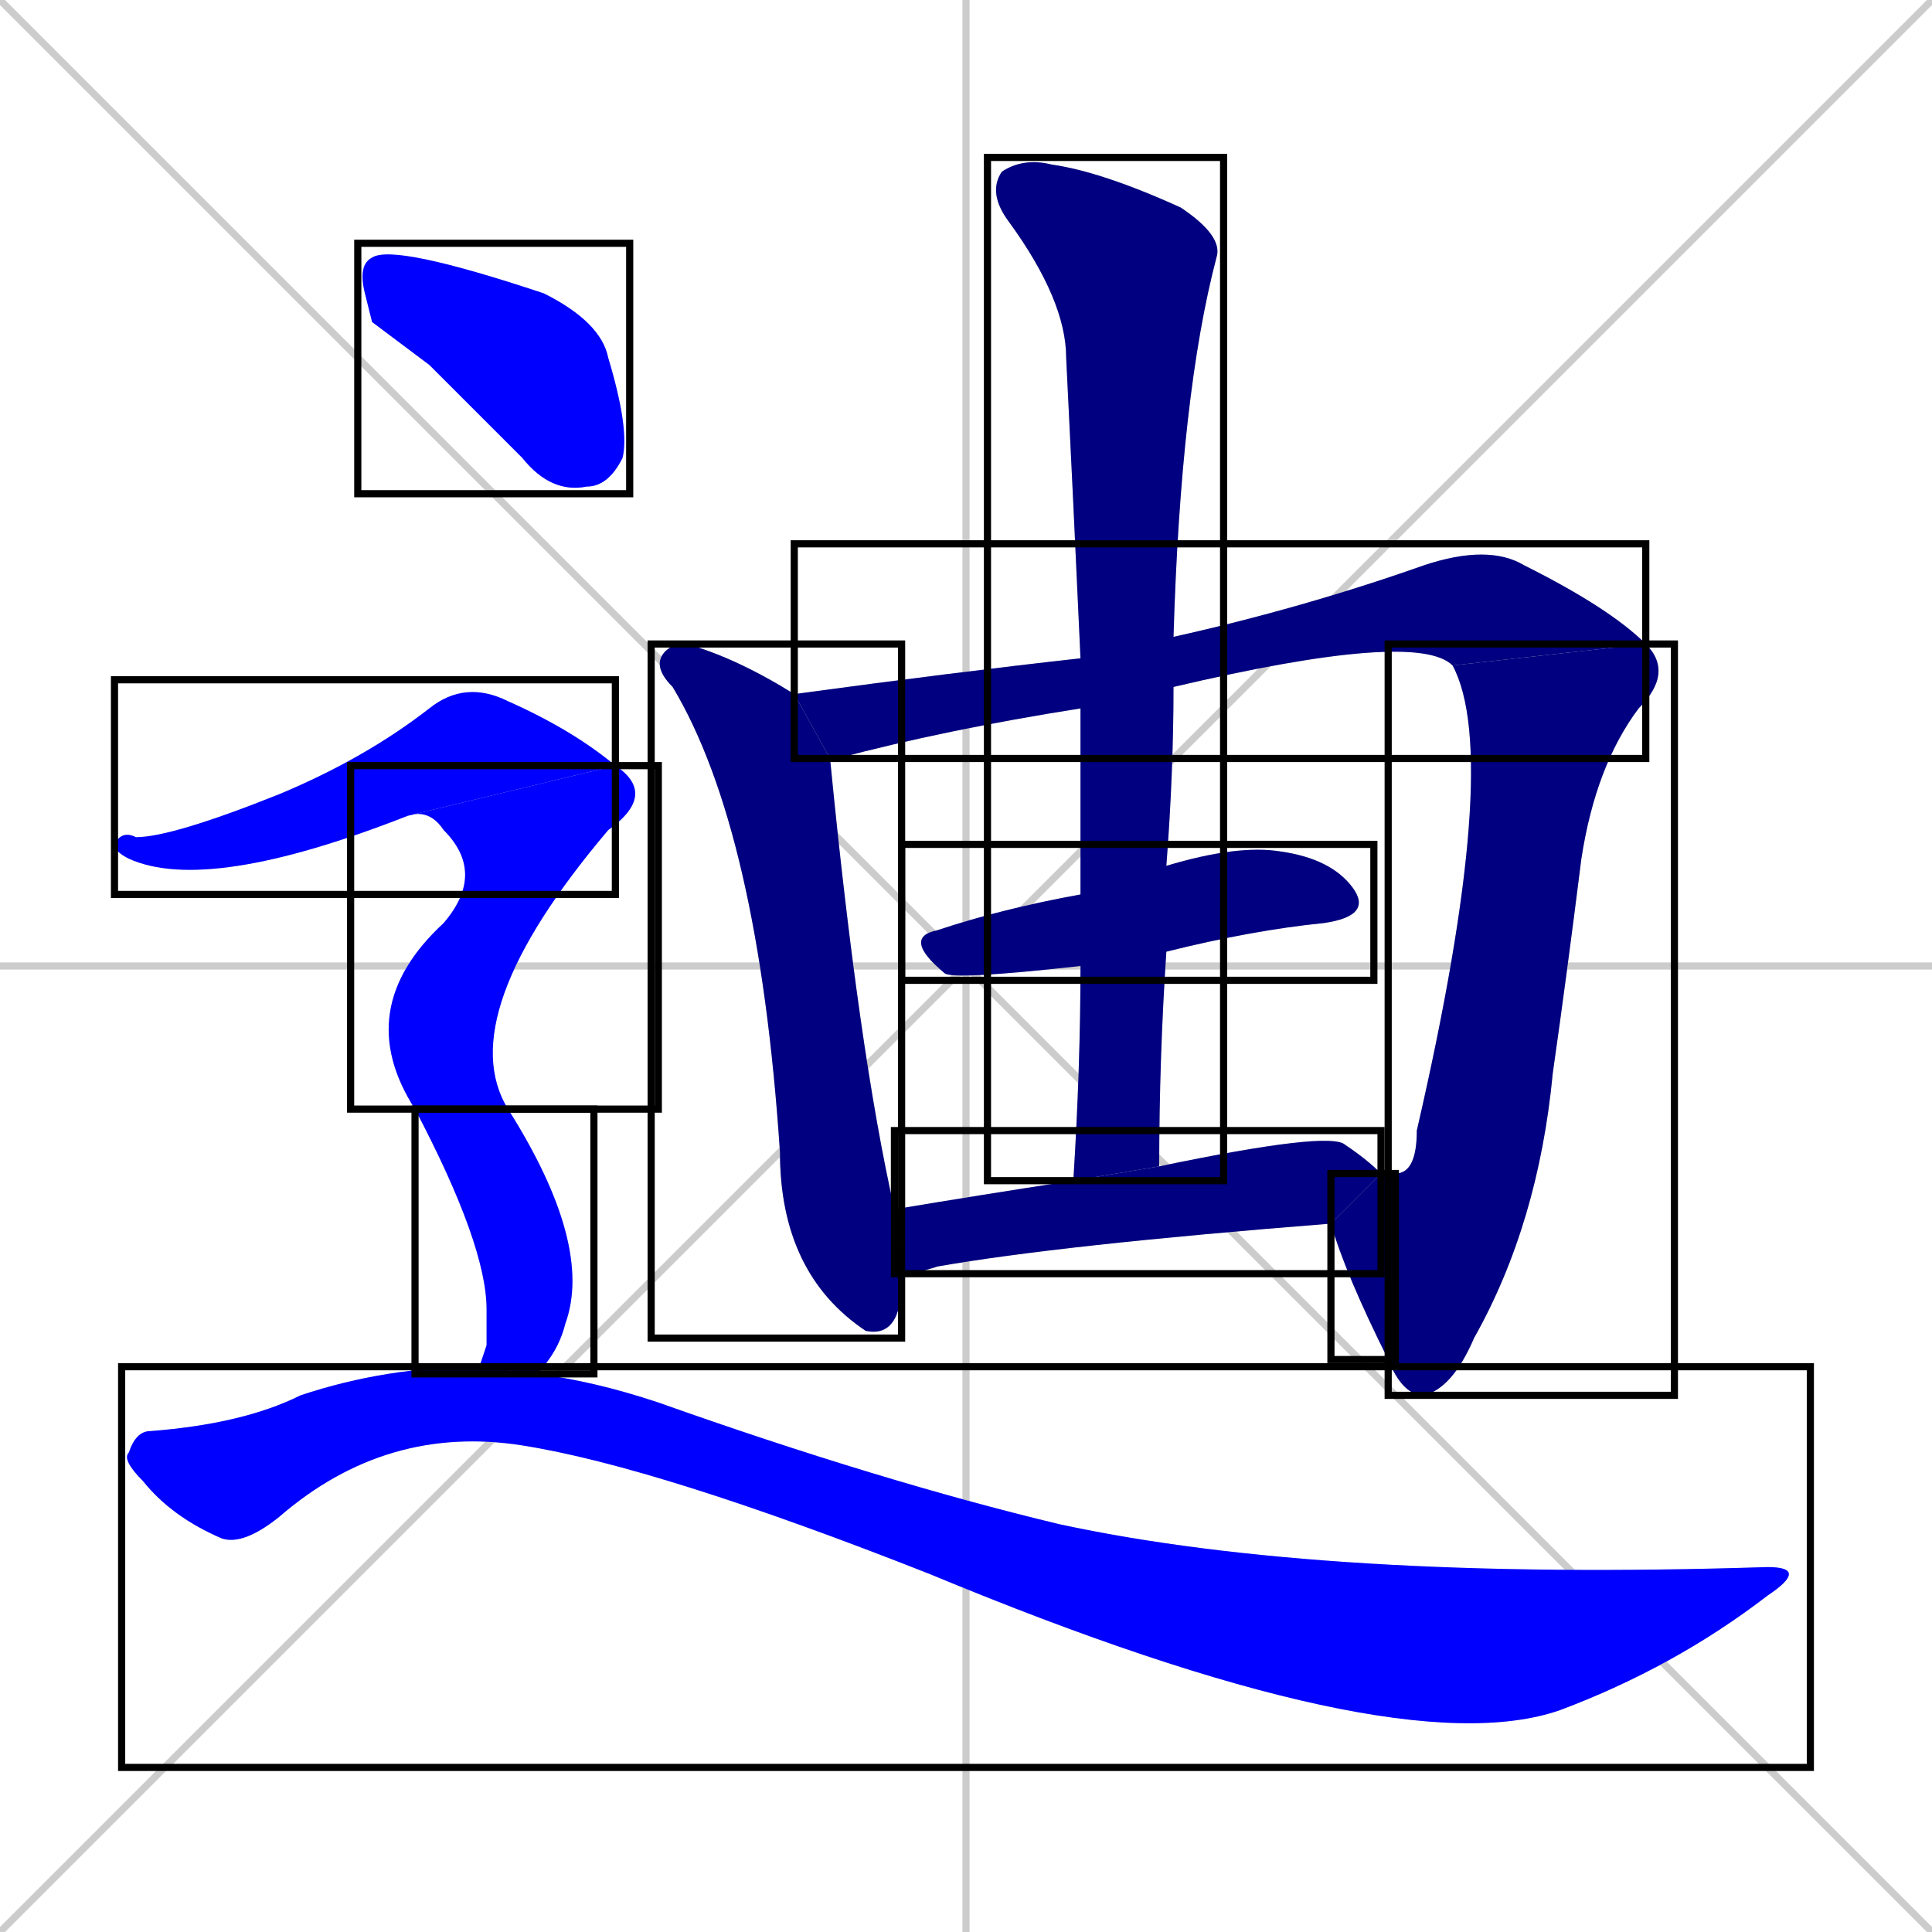 <svg xmlns="http://www.w3.org/2000/svg" xmlns:xlink="http://www.w3.org/1999/xlink" width="270" height="270"><defs><clipPath id="clip-mask-1"><use xlink:href="#rect-1" /></clipPath><clipPath id="clip-mask-2"><use xlink:href="#rect-2" /></clipPath><clipPath id="clip-mask-3"><use xlink:href="#rect-3" /></clipPath><clipPath id="clip-mask-4"><use xlink:href="#rect-4" /></clipPath><clipPath id="clip-mask-5"><use xlink:href="#rect-5" /></clipPath><clipPath id="clip-mask-6"><use xlink:href="#rect-6" /></clipPath><clipPath id="clip-mask-7"><use xlink:href="#rect-7" /></clipPath><clipPath id="clip-mask-8"><use xlink:href="#rect-8" /></clipPath><clipPath id="clip-mask-9"><use xlink:href="#rect-9" /></clipPath><clipPath id="clip-mask-10"><use xlink:href="#rect-10" /></clipPath><clipPath id="clip-mask-11"><use xlink:href="#rect-11" /></clipPath><clipPath id="clip-mask-12"><use xlink:href="#rect-12" /></clipPath></defs><path d="M 0 0 L 270 270 M 270 0 L 0 270 M 135 0 L 135 270 M 0 135 L 270 135" stroke="#CCCCCC" /><path d="M 126 178 L 126 179 Q 126 187 121 186 L 121 186 Q 109 178 109 161 Q 106 116 94 96 Q 91 93 93 91 Q 94 90 96 90 Q 103 92 111 97 L 116 106 Q 120 147 125 169 L 126 178" fill="#CCCCCC"/><path d="M 111 97 Q 133 94 151 92 L 164 89 Q 182 85 199 79 Q 208 76 213 79 Q 225 85 230 90 L 203 93 Q 198 88 164 96 L 151 99 Q 132 102 117 106 Q 116 106 116 106" fill="#CCCCCC"/><path d="M 230 90 Q 234 94 229 99 Q 223 107 221 120 Q 219 136 217 150 Q 215 171 206 187 Q 203 194 199 195 Q 196 195 194 190 L 195 164 Q 198 164 198 158 Q 210 106 203 93" fill="#CCCCCC"/><path d="M 194 190 Q 188 178 186 171 L 193 164 Q 195 164 195 164" fill="#CCCCCC"/><path d="M 163 121 Q 173 118 179 119 Q 186 120 189 124 Q 192 128 185 129 Q 175 130 163 133 L 151 135 Q 133 137 132 136 Q 126 131 131 130 Q 140 127 151 125" fill="#CCCCCC"/><path d="M 151 92 Q 150 70 149 50 Q 149 42 141 31 Q 138 27 140 24 Q 143 22 147 23 Q 154 24 165 29 Q 171 33 170 36 Q 165 55 164 89 L 164 96 Q 164 108 163 121 L 163 133 Q 162 148 162 163 L 150 165 Q 151 149 151 135 L 151 125 Q 151 111 151 99" fill="#CCCCCC"/><path d="M 186 171 Q 148 174 131 177 Q 128 178 126 178 L 125 169 Q 137 167 150 165 L 162 163 Q 186 158 188 160 Q 191 162 193 164" fill="#CCCCCC"/><path d="M 52 45 L 51 41 Q 50 37 52 36 Q 55 34 76 41 Q 84 45 85 50 Q 88 60 87 64 Q 85 68 82 68 Q 77 69 73 64 Q 66 57 60 51" fill="#CCCCCC"/><path d="M 57 114 Q 29 125 18 120 Q 16 119 16 118 Q 17 116 19 117 Q 24 117 39 111 Q 51 106 60 99 Q 65 95 71 98 Q 80 102 86 107" fill="#CCCCCC"/><path d="M 58 155 Q 49 141 62 129 Q 68 122 62 116 Q 60 113 57 114 L 86 107 Q 92 111 85 116 Q 63 142 71 155" fill="#CCCCCC"/><path d="M 68 188 L 68 183 Q 68 174 58 155 L 71 155 Q 83 174 79 185 Q 78 189 75 192 L 67 191" fill="#CCCCCC"/><path d="M 75 192 Q 83 193 92 196 Q 123 207 148 213 Q 185 221 247 219 Q 253 219 247 223 Q 234 233 218 239 Q 195 247 130 220 Q 92 205 73 202 Q 54 199 39 212 Q 34 216 31 215 Q 24 212 20 207 Q 17 204 18 203 Q 19 200 21 200 Q 34 199 42 195 Q 54 191 67 191" fill="#CCCCCC"/><path d="M 126 178 L 126 179 Q 126 187 121 186 L 121 186 Q 109 178 109 161 Q 106 116 94 96 Q 91 93 93 91 Q 94 90 96 90 Q 103 92 111 97 L 116 106 Q 120 147 125 169 L 126 178" fill="#000080" clip-path="url(#clip-mask-1)" /><path d="M 111 97 Q 133 94 151 92 L 164 89 Q 182 85 199 79 Q 208 76 213 79 Q 225 85 230 90 L 203 93 Q 198 88 164 96 L 151 99 Q 132 102 117 106 Q 116 106 116 106" fill="#000080" clip-path="url(#clip-mask-2)" /><path d="M 230 90 Q 234 94 229 99 Q 223 107 221 120 Q 219 136 217 150 Q 215 171 206 187 Q 203 194 199 195 Q 196 195 194 190 L 195 164 Q 198 164 198 158 Q 210 106 203 93" fill="#000080" clip-path="url(#clip-mask-3)" /><path d="M 194 190 Q 188 178 186 171 L 193 164 Q 195 164 195 164" fill="#000080" clip-path="url(#clip-mask-4)" /><path d="M 163 121 Q 173 118 179 119 Q 186 120 189 124 Q 192 128 185 129 Q 175 130 163 133 L 151 135 Q 133 137 132 136 Q 126 131 131 130 Q 140 127 151 125" fill="#000080" clip-path="url(#clip-mask-5)" /><path d="M 151 92 Q 150 70 149 50 Q 149 42 141 31 Q 138 27 140 24 Q 143 22 147 23 Q 154 24 165 29 Q 171 33 170 36 Q 165 55 164 89 L 164 96 Q 164 108 163 121 L 163 133 Q 162 148 162 163 L 150 165 Q 151 149 151 135 L 151 125 Q 151 111 151 99" fill="#000080" clip-path="url(#clip-mask-6)" /><path d="M 186 171 Q 148 174 131 177 Q 128 178 126 178 L 125 169 Q 137 167 150 165 L 162 163 Q 186 158 188 160 Q 191 162 193 164" fill="#000080" clip-path="url(#clip-mask-7)" /><path d="M 52 45 L 51 41 Q 50 37 52 36 Q 55 34 76 41 Q 84 45 85 50 Q 88 60 87 64 Q 85 68 82 68 Q 77 69 73 64 Q 66 57 60 51" fill="#0000ff" clip-path="url(#clip-mask-8)" /><path d="M 57 114 Q 29 125 18 120 Q 16 119 16 118 Q 17 116 19 117 Q 24 117 39 111 Q 51 106 60 99 Q 65 95 71 98 Q 80 102 86 107" fill="#0000ff" clip-path="url(#clip-mask-9)" /><path d="M 58 155 Q 49 141 62 129 Q 68 122 62 116 Q 60 113 57 114 L 86 107 Q 92 111 85 116 Q 63 142 71 155" fill="#0000ff" clip-path="url(#clip-mask-10)" /><path d="M 68 188 L 68 183 Q 68 174 58 155 L 71 155 Q 83 174 79 185 Q 78 189 75 192 L 67 191" fill="#0000ff" clip-path="url(#clip-mask-11)" /><path d="M 75 192 Q 83 193 92 196 Q 123 207 148 213 Q 185 221 247 219 Q 253 219 247 223 Q 234 233 218 239 Q 195 247 130 220 Q 92 205 73 202 Q 54 199 39 212 Q 34 216 31 215 Q 24 212 20 207 Q 17 204 18 203 Q 19 200 21 200 Q 34 199 42 195 Q 54 191 67 191" fill="#0000ff" clip-path="url(#clip-mask-12)" /><rect x="91" y="90" width="35" height="97" id="rect-1" fill="transparent" stroke="#000000"><animate attributeName="y" from="-7" to="90" dur="0.359" begin="0; animate12.end + 1s" id="animate1" fill="freeze"/></rect><rect x="111" y="76" width="119" height="30" id="rect-2" fill="transparent" stroke="#000000"><set attributeName="x" to="-8" begin="0; animate12.end + 1s" /><animate attributeName="x" from="-8" to="111" dur="0.441" begin="animate1.end + 0.5" id="animate2" fill="freeze"/></rect><rect x="194" y="90" width="40" height="105" id="rect-3" fill="transparent" stroke="#000000"><set attributeName="y" to="-15" begin="0; animate12.end + 1s" /><animate attributeName="y" from="-15" to="90" dur="0.389" begin="animate2.end" id="animate3" fill="freeze"/></rect><rect x="186" y="164" width="9" height="26" id="rect-4" fill="transparent" stroke="#000000"><set attributeName="x" to="195" begin="0; animate12.end + 1s" /><animate attributeName="x" from="195" to="186" dur="0.033" begin="animate3.end" id="animate4" fill="freeze"/></rect><rect x="126" y="118" width="66" height="19" id="rect-5" fill="transparent" stroke="#000000"><set attributeName="x" to="60" begin="0; animate12.end + 1s" /><animate attributeName="x" from="60" to="126" dur="0.244" begin="animate4.end + 0.5" id="animate5" fill="freeze"/></rect><rect x="138" y="22" width="33" height="143" id="rect-6" fill="transparent" stroke="#000000"><set attributeName="y" to="-121" begin="0; animate12.end + 1s" /><animate attributeName="y" from="-121" to="22" dur="0.530" begin="animate5.end + 0.5" id="animate6" fill="freeze"/></rect><rect x="125" y="158" width="68" height="20" id="rect-7" fill="transparent" stroke="#000000"><set attributeName="x" to="57" begin="0; animate12.end + 1s" /><animate attributeName="x" from="57" to="125" dur="0.252" begin="animate6.end + 0.5" id="animate7" fill="freeze"/></rect><rect x="50" y="34" width="38" height="35" id="rect-8" fill="transparent" stroke="#000000"><set attributeName="x" to="12" begin="0; animate12.end + 1s" /><animate attributeName="x" from="12" to="50" dur="0.141" begin="animate7.end + 0.5" id="animate8" fill="freeze"/></rect><rect x="16" y="95" width="70" height="30" id="rect-9" fill="transparent" stroke="#000000"><set attributeName="x" to="-54" begin="0; animate12.end + 1s" /><animate attributeName="x" from="-54" to="16" dur="0.259" begin="animate8.end + 0.5" id="animate9" fill="freeze"/></rect><rect x="49" y="107" width="43" height="48" id="rect-10" fill="transparent" stroke="#000000"><set attributeName="y" to="59" begin="0; animate12.end + 1s" /><animate attributeName="y" from="59" to="107" dur="0.178" begin="animate9.end" id="animate10" fill="freeze"/></rect><rect x="58" y="155" width="25" height="37" id="rect-11" fill="transparent" stroke="#000000"><set attributeName="y" to="118" begin="0; animate12.end + 1s" /><animate attributeName="y" from="118" to="155" dur="0.137" begin="animate10.end" id="animate11" fill="freeze"/></rect><rect x="17" y="191" width="236" height="56" id="rect-12" fill="transparent" stroke="#000000"><set attributeName="x" to="-219" begin="0; animate12.end + 1s" /><animate attributeName="x" from="-219" to="17" dur="0.874" begin="animate11.end + 0.5" id="animate12" fill="freeze"/></rect></svg>